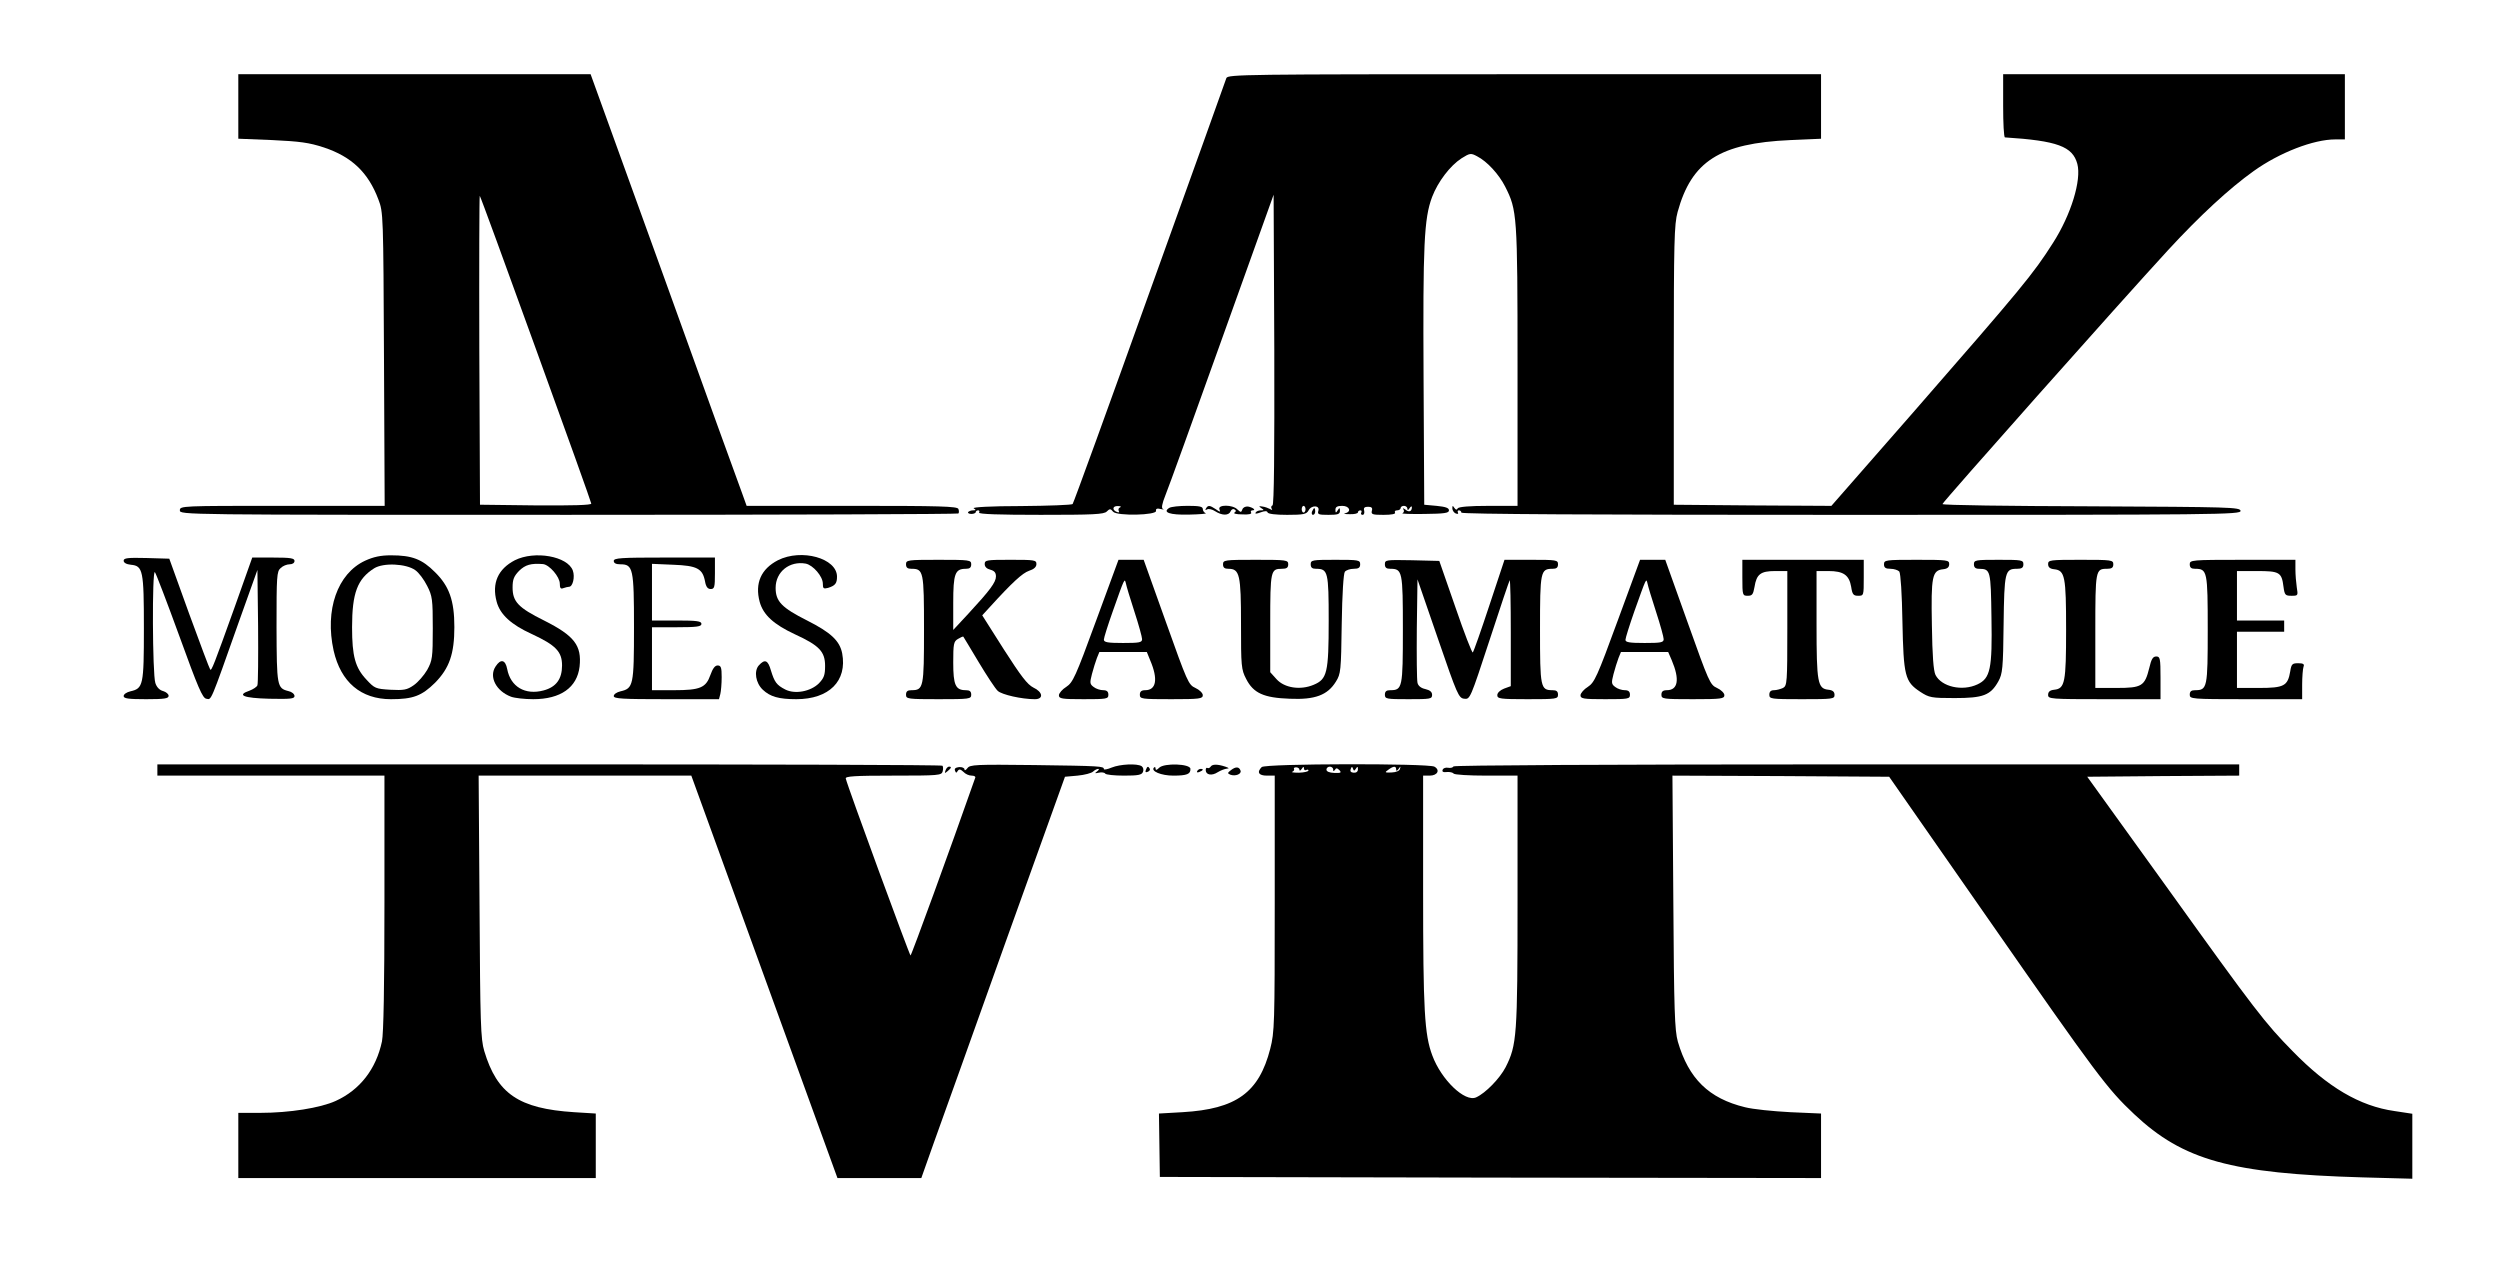 <?xml version="1.0" standalone="no"?>
<!DOCTYPE svg PUBLIC "-//W3C//DTD SVG 20010904//EN"
 "http://www.w3.org/TR/2001/REC-SVG-20010904/DTD/svg10.dtd">
<svg version="1.0" xmlns="http://www.w3.org/2000/svg"
 width="1112pt" height="564pt" viewBox="0 0 1112 564"
 preserveAspectRatio="xMidYMid meet">

<g transform="translate(0,564) scale(0.1,-0.1)"
fill="#000000" stroke="none">
<path d="M1060 5167 l0 -144 150 -6 c124 -6 164 -11 231 -33 123 -41 197 -111
242 -231 22 -57 22 -67 25 -710 l3 -653 -456 0 c-448 0 -455 0 -455 -20 0 -20
7 -20 1728 -20 951 0 1731 3 1735 6 3 3 3 12 0 20 -4 12 -81 14 -473 14 l-469
0 -19 53 c-11 28 -167 460 -347 960 l-328 907 -784 0 -783 0 0 -143z m1324
-1080 c135 -372 246 -682 246 -687 0 -7 -85 -9 -247 -8 l-248 3 -3 689 c-1
379 0 687 2 685 3 -2 115 -309 250 -682z"/>
<path d="M5455 5293 c-3 -10 -157 -439 -342 -953 -184 -514 -338 -938 -342
-942 -3 -4 -107 -8 -230 -9 -134 0 -218 -5 -210 -10 11 -7 11 -9 -3 -9 -9 0
-19 -4 -22 -8 -2 -4 4 -8 15 -8 10 0 19 4 19 8 0 4 5 8 11 8 5 0 7 -4 4 -10
-4 -7 90 -10 274 -10 233 0 282 2 294 15 13 13 17 13 28 -1 17 -20 196 -16
191 4 -2 9 5 12 20 8 13 -3 18 -3 11 0 -8 3 -5 22 11 62 13 31 126 345 252
697 l229 639 3 -689 c1 -459 -1 -691 -8 -693 -6 -2 -7 -9 -4 -14 5 -7 2 -8 -7
-2 -8 4 -23 10 -34 11 -16 3 -17 1 -5 -7 13 -8 13 -10 -2 -10 -9 0 -20 -4 -23
-10 -4 -6 4 -6 22 1 19 7 29 7 31 0 2 -7 37 -11 87 -11 73 0 86 3 95 19 13 26
52 24 44 -1 -5 -16 1 -18 45 -18 42 0 51 3 51 18 0 14 -2 15 -10 2 -8 -13 -10
-12 -10 3 0 12 8 17 30 17 33 0 43 -26 13 -33 -10 -2 -1 -4 20 -4 20 -1 37 3
37 8 0 5 5 9 11 9 5 0 7 -4 4 -10 -3 -5 -1 -10 6 -10 6 0 9 8 7 18 -4 13 1 18
17 18 16 0 21 -5 17 -18 -4 -16 3 -18 52 -18 36 0 55 4 51 10 -3 6 1 10 9 10
9 0 16 5 16 10 0 6 7 10 15 10 8 0 15 -6 15 -12 0 -9 4 -8 10 2 5 8 10 10 10
4 0 -19 -13 -24 -28 -11 -11 8 -14 8 -9 0 4 -6 1 -13 -5 -16 -7 -2 37 -4 97
-3 91 1 110 4 110 16 0 11 -15 16 -55 20 l-55 5 -3 565 c-3 593 2 708 38 804
26 68 80 139 131 172 37 23 41 24 69 9 45 -23 97 -80 125 -135 53 -105 55
-124 55 -797 l0 -623 -129 0 c-84 0 -132 -4 -137 -11 -4 -8 -9 -7 -15 2 -7 11
-9 11 -9 -2 0 -9 7 -20 16 -23 8 -3 12 -2 9 4 -3 6 -1 10 4 10 6 0 11 -4 11
-10 0 -7 585 -10 1734 -10 1646 0 1734 1 1732 18 -3 16 -43 17 -664 20 -364 1
-662 5 -662 10 0 8 794 902 1003 1129 142 154 273 275 381 352 116 83 267 141
363 141 l43 0 0 145 0 145 -760 0 -760 0 0 -140 c0 -77 3 -140 8 -141 233 -15
301 -40 322 -118 19 -72 -28 -226 -108 -351 -89 -140 -138 -199 -621 -753
l-365 -417 -350 2 -351 3 0 620 c0 553 2 627 17 682 62 226 187 306 501 320
l137 6 0 144 0 143 -1319 0 c-1247 0 -1319 -1 -1326 -17z m-473 -1910 c-6 -2
-9 -9 -6 -15 4 -6 1 -9 -6 -6 -24 8 -23 28 2 27 13 0 17 -3 10 -6z m825 -8 c0
-8 -4 -15 -9 -15 -4 0 -8 7 -8 15 0 8 4 15 8 15 5 0 9 -7 9 -15z"/>
<path d="M5201 3381 c-32 -20 2 -32 87 -30 48 1 81 4 75 6 -7 3 -13 11 -13 19
0 11 -16 14 -67 14 -38 0 -74 -4 -82 -9z"/>
<path d="M5364 3378 c-4 -7 -3 -8 5 -4 6 4 23 1 36 -8 31 -20 61 -20 69 0 3 8
11 12 17 8 8 -5 8 -8 0 -14 -7 -4 9 -8 34 -8 29 -2 44 2 40 8 -3 5 -1 10 6 10
18 0 2 13 -20 17 -11 1 -22 -4 -25 -13 -5 -14 -7 -14 -22 0 -21 22 -88 22 -80
1 5 -14 4 -14 -16 0 -27 18 -35 19 -44 3z"/>
<path d="M5836 3365 c-3 -8 -1 -15 4 -15 6 0 10 7 10 15 0 8 -2 15 -4 15 -2 0
-6 -7 -10 -15z"/>
<path d="M1624 3146 c-123 -57 -180 -219 -140 -400 32 -140 121 -216 255 -216
99 0 137 15 196 73 64 65 86 129 86 248 0 118 -23 182 -86 244 -58 58 -102 75
-196 75 -46 0 -78 -7 -115 -24z m223 -42 c16 -11 39 -42 53 -70 23 -45 25 -60
25 -189 0 -131 -2 -143 -25 -185 -14 -24 -41 -55 -60 -68 -30 -21 -44 -23
-104 -20 -65 4 -70 6 -106 45 -50 53 -64 104 -64 233 0 153 24 215 98 262 41
26 143 21 183 -8z"/>
<path d="M2290 3148 c-75 -39 -103 -102 -81 -184 15 -57 64 -102 156 -144 108
-50 135 -79 135 -140 0 -60 -26 -96 -82 -111 -82 -22 -147 16 -162 95 -8 42
-29 47 -52 11 -30 -46 3 -109 69 -134 16 -6 60 -11 99 -11 122 0 195 52 206
145 10 94 -23 137 -158 205 -115 57 -140 84 -140 147 0 36 6 50 29 74 28 27
52 34 106 30 29 -3 75 -57 75 -87 0 -20 4 -25 16 -20 9 3 20 6 25 6 17 0 27
44 17 72 -23 64 -170 90 -258 46z"/>
<path d="M3460 3148 c-75 -39 -103 -102 -81 -185 16 -58 62 -100 156 -144 109
-50 135 -77 135 -141 0 -41 -5 -54 -28 -78 -37 -36 -106 -49 -149 -27 -39 20
-48 33 -64 85 -13 46 -27 52 -54 22 -22 -25 -14 -78 18 -108 33 -31 71 -42
149 -42 146 0 227 81 204 204 -11 56 -51 93 -156 146 -113 57 -140 85 -140
145 0 72 62 121 134 108 33 -7 76 -57 76 -89 0 -22 3 -24 23 -19 32 10 40 20
40 50 0 82 -158 126 -263 73z"/>
<path d="M550 3146 c0 -9 12 -16 32 -18 54 -5 58 -25 58 -283 0 -254 -3 -267
-60 -280 -17 -4 -30 -13 -30 -21 0 -11 20 -14 100 -14 82 0 100 3 100 15 0 8
-11 17 -24 21 -16 4 -29 17 -35 36 -13 38 -15 506 -2 493 5 -6 54 -134 109
-285 83 -229 103 -276 120 -278 23 -4 15 -24 143 338 l84 235 3 -250 c1 -137
0 -256 -3 -263 -2 -7 -19 -18 -35 -24 -59 -20 -28 -33 88 -36 95 -2 112 0 112
12 0 9 -12 19 -27 22 -51 13 -52 21 -53 285 0 226 1 247 18 262 10 10 28 17
40 17 13 0 22 6 22 15 0 12 -17 15 -94 15 l-94 0 -77 -217 c-94 -262 -104
-288 -110 -281 -3 3 -45 115 -94 249 l-88 244 -102 3 c-83 2 -101 0 -101 -12z"/>
<path d="M2730 3145 c0 -10 10 -15 29 -15 57 0 61 -18 61 -280 0 -259 -3 -272
-60 -285 -17 -4 -30 -13 -30 -21 0 -12 38 -14 234 -14 l234 0 6 23 c3 12 6 46
6 75 0 43 -3 52 -18 52 -12 0 -22 -14 -32 -42 -20 -57 -45 -68 -162 -68 l-98
0 0 140 0 140 110 0 c91 0 110 3 110 15 0 12 -19 15 -110 15 l-110 0 0 126 0
126 94 -4 c107 -4 131 -17 142 -74 4 -24 12 -34 25 -34 17 0 19 8 19 70 l0 70
-225 0 c-193 0 -225 -2 -225 -15z"/>
<path d="M4030 3130 c0 -15 7 -20 24 -20 54 0 56 -11 56 -270 0 -259 -2 -270
-56 -270 -17 0 -24 -5 -24 -20 0 -19 7 -20 145 -20 138 0 145 1 145 20 0 15
-7 20 -24 20 -46 0 -56 23 -56 123 0 83 2 94 21 105 12 7 22 12 24 10 1 -2 32
-52 68 -113 36 -60 74 -118 85 -128 18 -17 107 -37 165 -37 40 0 36 32 -7 52
-26 13 -55 51 -130 168 l-97 153 33 36 c101 111 146 152 175 162 22 7 33 17
33 30 0 18 -8 19 -115 19 -106 0 -115 -1 -115 -19 0 -12 9 -21 25 -25 18 -5
25 -13 25 -30 0 -26 -26 -61 -123 -166 l-67 -72 0 120 c0 131 8 152 56 152 17
0 24 5 24 20 0 19 -7 20 -145 20 -138 0 -145 -1 -145 -20z"/>
<path d="M4875 2878 c-91 -249 -103 -274 -132 -293 -18 -11 -32 -28 -33 -37 0
-16 12 -18 110 -18 103 0 110 1 110 20 0 14 -7 20 -23 20 -13 0 -32 6 -42 14
-18 13 -18 19 -8 58 6 23 16 55 22 71 l11 27 105 0 106 0 15 -37 c36 -84 27
-133 -22 -133 -17 0 -24 -6 -24 -20 0 -19 7 -20 140 -20 127 0 140 2 140 18 0
9 -15 24 -33 32 -31 14 -36 27 -131 293 l-99 277 -56 0 -56 0 -100 -272z m171
41 c19 -58 34 -113 34 -122 0 -15 -13 -17 -85 -17 -68 0 -85 3 -85 15 0 8 18
65 40 127 53 150 52 147 58 123 2 -11 19 -68 38 -126z"/>
<path d="M5440 3130 c0 -15 7 -20 24 -20 50 0 56 -26 56 -245 0 -188 1 -203
23 -245 32 -63 78 -84 194 -88 112 -5 168 16 205 76 22 35 23 48 26 257 2 134
8 225 14 232 6 7 23 13 39 13 22 0 29 5 29 20 0 19 -7 20 -110 20 -103 0 -110
-1 -110 -20 0 -15 7 -20 24 -20 53 0 56 -14 56 -231 0 -232 -7 -260 -67 -285
-59 -25 -130 -14 -165 25 l-28 31 0 218 c0 235 2 242 52 242 21 0 28 5 28 20
0 19 -7 20 -145 20 -138 0 -145 -1 -145 -20z"/>
<path d="M6160 3130 c0 -15 7 -20 24 -20 54 0 56 -11 56 -270 0 -259 -2 -270
-56 -270 -17 0 -24 -5 -24 -20 0 -19 7 -20 105 -20 97 0 105 1 105 19 0 13 -9
21 -30 26 -19 4 -32 14 -35 28 -3 12 -4 121 -3 241 l3 219 91 -264 c86 -250
92 -264 117 -267 26 -3 27 0 112 259 47 145 88 265 90 268 3 2 5 -103 5 -233
l0 -238 -30 -11 c-18 -7 -30 -19 -30 -29 0 -16 12 -18 135 -18 128 0 135 1
135 20 0 15 -7 20 -24 20 -54 0 -56 11 -56 270 0 259 2 270 56 270 17 0 24 5
24 20 0 19 -7 20 -119 20 l-119 0 -67 -202 c-37 -112 -70 -206 -74 -210 -3 -4
-38 86 -77 200 l-72 207 -121 3 c-116 2 -121 2 -121 -18z"/>
<path d="M7195 2878 c-91 -249 -103 -274 -132 -293 -18 -11 -32 -28 -33 -37 0
-16 12 -18 110 -18 103 0 110 1 110 20 0 14 -7 20 -23 20 -13 0 -32 6 -42 14
-18 13 -18 19 -8 58 6 23 16 55 22 71 l11 27 105 0 105 0 16 -37 c36 -85 28
-133 -22 -133 -17 0 -24 -6 -24 -20 0 -19 7 -20 140 -20 127 0 140 2 140 18 0
9 -15 24 -33 32 -31 14 -36 27 -131 293 l-99 277 -56 0 -56 0 -100 -272z m171
41 c19 -58 34 -113 34 -122 0 -15 -13 -17 -85 -17 -67 0 -85 3 -85 14 0 8 18
65 40 128 54 151 52 147 58 123 2 -11 19 -68 38 -126z"/>
<path d="M7750 3070 c0 -78 1 -80 24 -80 20 0 24 6 30 39 9 57 27 71 92 71
l54 0 0 -255 c0 -241 -1 -255 -19 -265 -11 -5 -29 -10 -40 -10 -14 0 -21 -6
-21 -20 0 -19 7 -20 145 -20 137 0 145 1 145 19 0 14 -8 21 -27 23 -48 5 -53
30 -53 291 l0 237 53 0 c67 0 92 -18 101 -70 5 -34 10 -40 31 -40 25 0 25 1
25 80 l0 80 -270 0 -270 0 0 -80z"/>
<path d="M8380 3130 c0 -15 7 -20 29 -20 16 0 33 -6 39 -12 6 -8 12 -101 14
-223 5 -242 11 -267 79 -312 40 -26 49 -28 153 -28 127 0 160 12 195 75 18 33
21 56 23 252 3 235 6 248 59 248 22 0 29 5 29 20 0 19 -7 20 -110 20 -103 0
-110 -1 -110 -20 0 -14 7 -20 23 -20 51 -1 52 -5 55 -217 4 -229 -5 -270 -62
-297 -68 -32 -160 -11 -187 42 -9 19 -14 85 -16 222 -4 216 1 243 50 248 19 2
27 9 27 23 0 18 -8 19 -145 19 -138 0 -145 -1 -145 -20z"/>
<path d="M9110 3131 c0 -14 8 -21 27 -23 48 -5 53 -32 53 -268 0 -236 -5 -263
-53 -268 -19 -2 -27 -9 -27 -23 0 -18 10 -19 250 -19 l250 0 0 95 c0 87 -2 95
-19 95 -15 0 -22 -12 -31 -51 -20 -81 -33 -89 -145 -89 l-95 0 0 253 c0 272 1
277 52 277 21 0 28 5 28 20 0 19 -7 20 -145 20 -137 0 -145 -1 -145 -19z"/>
<path d="M9740 3130 c0 -15 7 -20 24 -20 54 0 56 -11 56 -270 0 -259 -2 -270
-56 -270 -17 0 -24 -5 -24 -20 0 -19 7 -20 250 -20 l250 0 0 64 c0 35 3 71 6
80 5 12 -1 16 -24 16 -26 0 -30 -4 -35 -36 -11 -65 -27 -74 -139 -74 l-98 0 0
125 0 125 105 0 105 0 0 25 0 25 -105 0 -105 0 0 110 0 110 89 0 c100 0 110
-5 118 -70 5 -37 8 -40 36 -40 29 0 29 1 23 38 -3 20 -6 56 -6 80 l0 42 -235
0 c-228 0 -235 -1 -235 -20z"/>
<path d="M700 2215 l0 -25 505 0 505 0 0 -565 c0 -377 -4 -582 -11 -617 -26
-123 -98 -216 -206 -265 -68 -31 -206 -53 -335 -53 l-98 0 0 -145 0 -145 795
0 795 0 0 143 0 144 -97 6 c-246 16 -342 82 -399 272 -16 54 -18 121 -21 643
l-4 582 473 0 473 0 325 -895 325 -895 186 0 187 0 56 158 c31 86 175 488 319
892 l264 735 56 5 c31 3 62 11 69 18 6 6 17 12 23 12 5 0 3 -5 -5 -11 -12 -9
-11 -10 7 -6 13 3 26 1 29 -4 3 -5 40 -9 84 -9 63 0 79 3 84 17 4 9 1 20 -6
25 -21 13 -96 9 -133 -6 -19 -8 -35 -11 -35 -7 0 13 -14 14 -310 18 -261 3
-286 2 -297 -14 -7 -9 -13 -12 -13 -5 0 6 -11 11 -24 10 -16 -2 -22 -7 -18
-16 4 -11 6 -11 12 -1 6 9 12 8 25 -4 9 -10 25 -17 37 -17 11 0 18 -4 16 -9
-113 -322 -284 -791 -288 -791 -4 0 -280 751 -288 787 -3 10 37 13 211 13 204
0 215 1 220 19 3 11 2 22 -1 25 -3 4 -790 6 -1749 6 l-1743 0 0 -25z"/>
<path d="M5156 2225 c-11 -11 -16 -12 -16 -4 0 7 -3 9 -7 5 -16 -16 32 -36 86
-36 61 0 77 7 76 30 0 23 -117 27 -139 5z"/>
<path d="M5385 2230 c-4 -6 -10 -8 -14 -6 -4 3 -8 -1 -8 -9 0 -22 27 -27 53
-10 13 8 31 15 41 16 12 1 10 3 -7 9 -36 12 -58 11 -65 0z"/>
<path d="M5612 2228 c-23 -23 -13 -38 23 -38 l35 0 0 -568 c0 -536 -1 -573
-20 -647 -50 -195 -151 -268 -390 -282 l-105 -6 2 -141 2 -141 1470 -3 1471
-2 0 143 0 144 -137 6 c-76 4 -166 13 -201 22 -161 39 -251 127 -299 292 -14
50 -17 137 -20 621 l-4 562 482 -2 482 -3 439 -630 c488 -701 531 -758 651
-871 218 -205 430 -264 1015 -281 l222 -6 0 144 0 145 -79 12 c-155 22 -297
106 -453 266 -123 125 -167 182 -553 720 l-361 501 338 3 338 2 0 25 0 25
-1744 0 c-1076 0 -1747 -4 -1751 -9 -3 -6 -14 -8 -24 -6 -11 2 -22 -2 -24 -9
-4 -9 3 -12 19 -10 13 1 26 -2 30 -7 3 -5 68 -9 145 -9 l139 0 0 -557 c0 -602
-3 -641 -53 -740 -26 -50 -89 -115 -131 -134 -50 -23 -155 78 -195 186 -35 93
-41 201 -41 732 l0 513 29 0 c35 0 48 25 21 40 -29 15 -752 14 -768 -2z m168
-12 c0 -6 5 -4 10 4 7 11 10 11 10 2 0 -7 5 -10 10 -7 6 3 10 2 10 -2 0 -5
-19 -9 -42 -10 -24 0 -37 2 -30 4 6 3 10 8 8 12 -3 4 1 8 9 8 8 0 15 -5 15
-11z m150 2 c0 -10 2 -10 8 -2 5 9 10 8 20 -2 10 -11 6 -13 -23 -12 -22 1 -35
6 -35 15 0 7 7 13 15 13 8 0 15 -6 15 -12z m101 3 c7 11 9 10 9 -3 0 -10 -7
-16 -19 -15 -12 1 -17 6 -13 16 4 12 7 12 10 2 4 -11 6 -11 13 0z m179 -3 c0
-9 4 -8 11 2 9 13 10 13 6 0 -2 -9 -17 -15 -37 -16 -31 -1 -32 0 -15 12 23 17
35 18 35 2z"/>
<path d="M4206 2214 c-5 -14 -4 -15 9 -4 17 14 19 20 6 20 -5 0 -12 -7 -15
-16z"/>
<path d="M5097 2216 c-4 -10 -1 -13 8 -9 8 3 12 9 9 14 -7 12 -11 11 -17 -5z"/>
<path d="M5476 2215 c-17 -13 -17 -15 -3 -21 22 -8 50 3 45 18 -6 18 -21 19
-42 3z"/>
<path d="M5325 2210 c-3 -6 1 -7 9 -4 18 7 21 14 7 14 -6 0 -13 -4 -16 -10z"/>
</g>
</svg>
